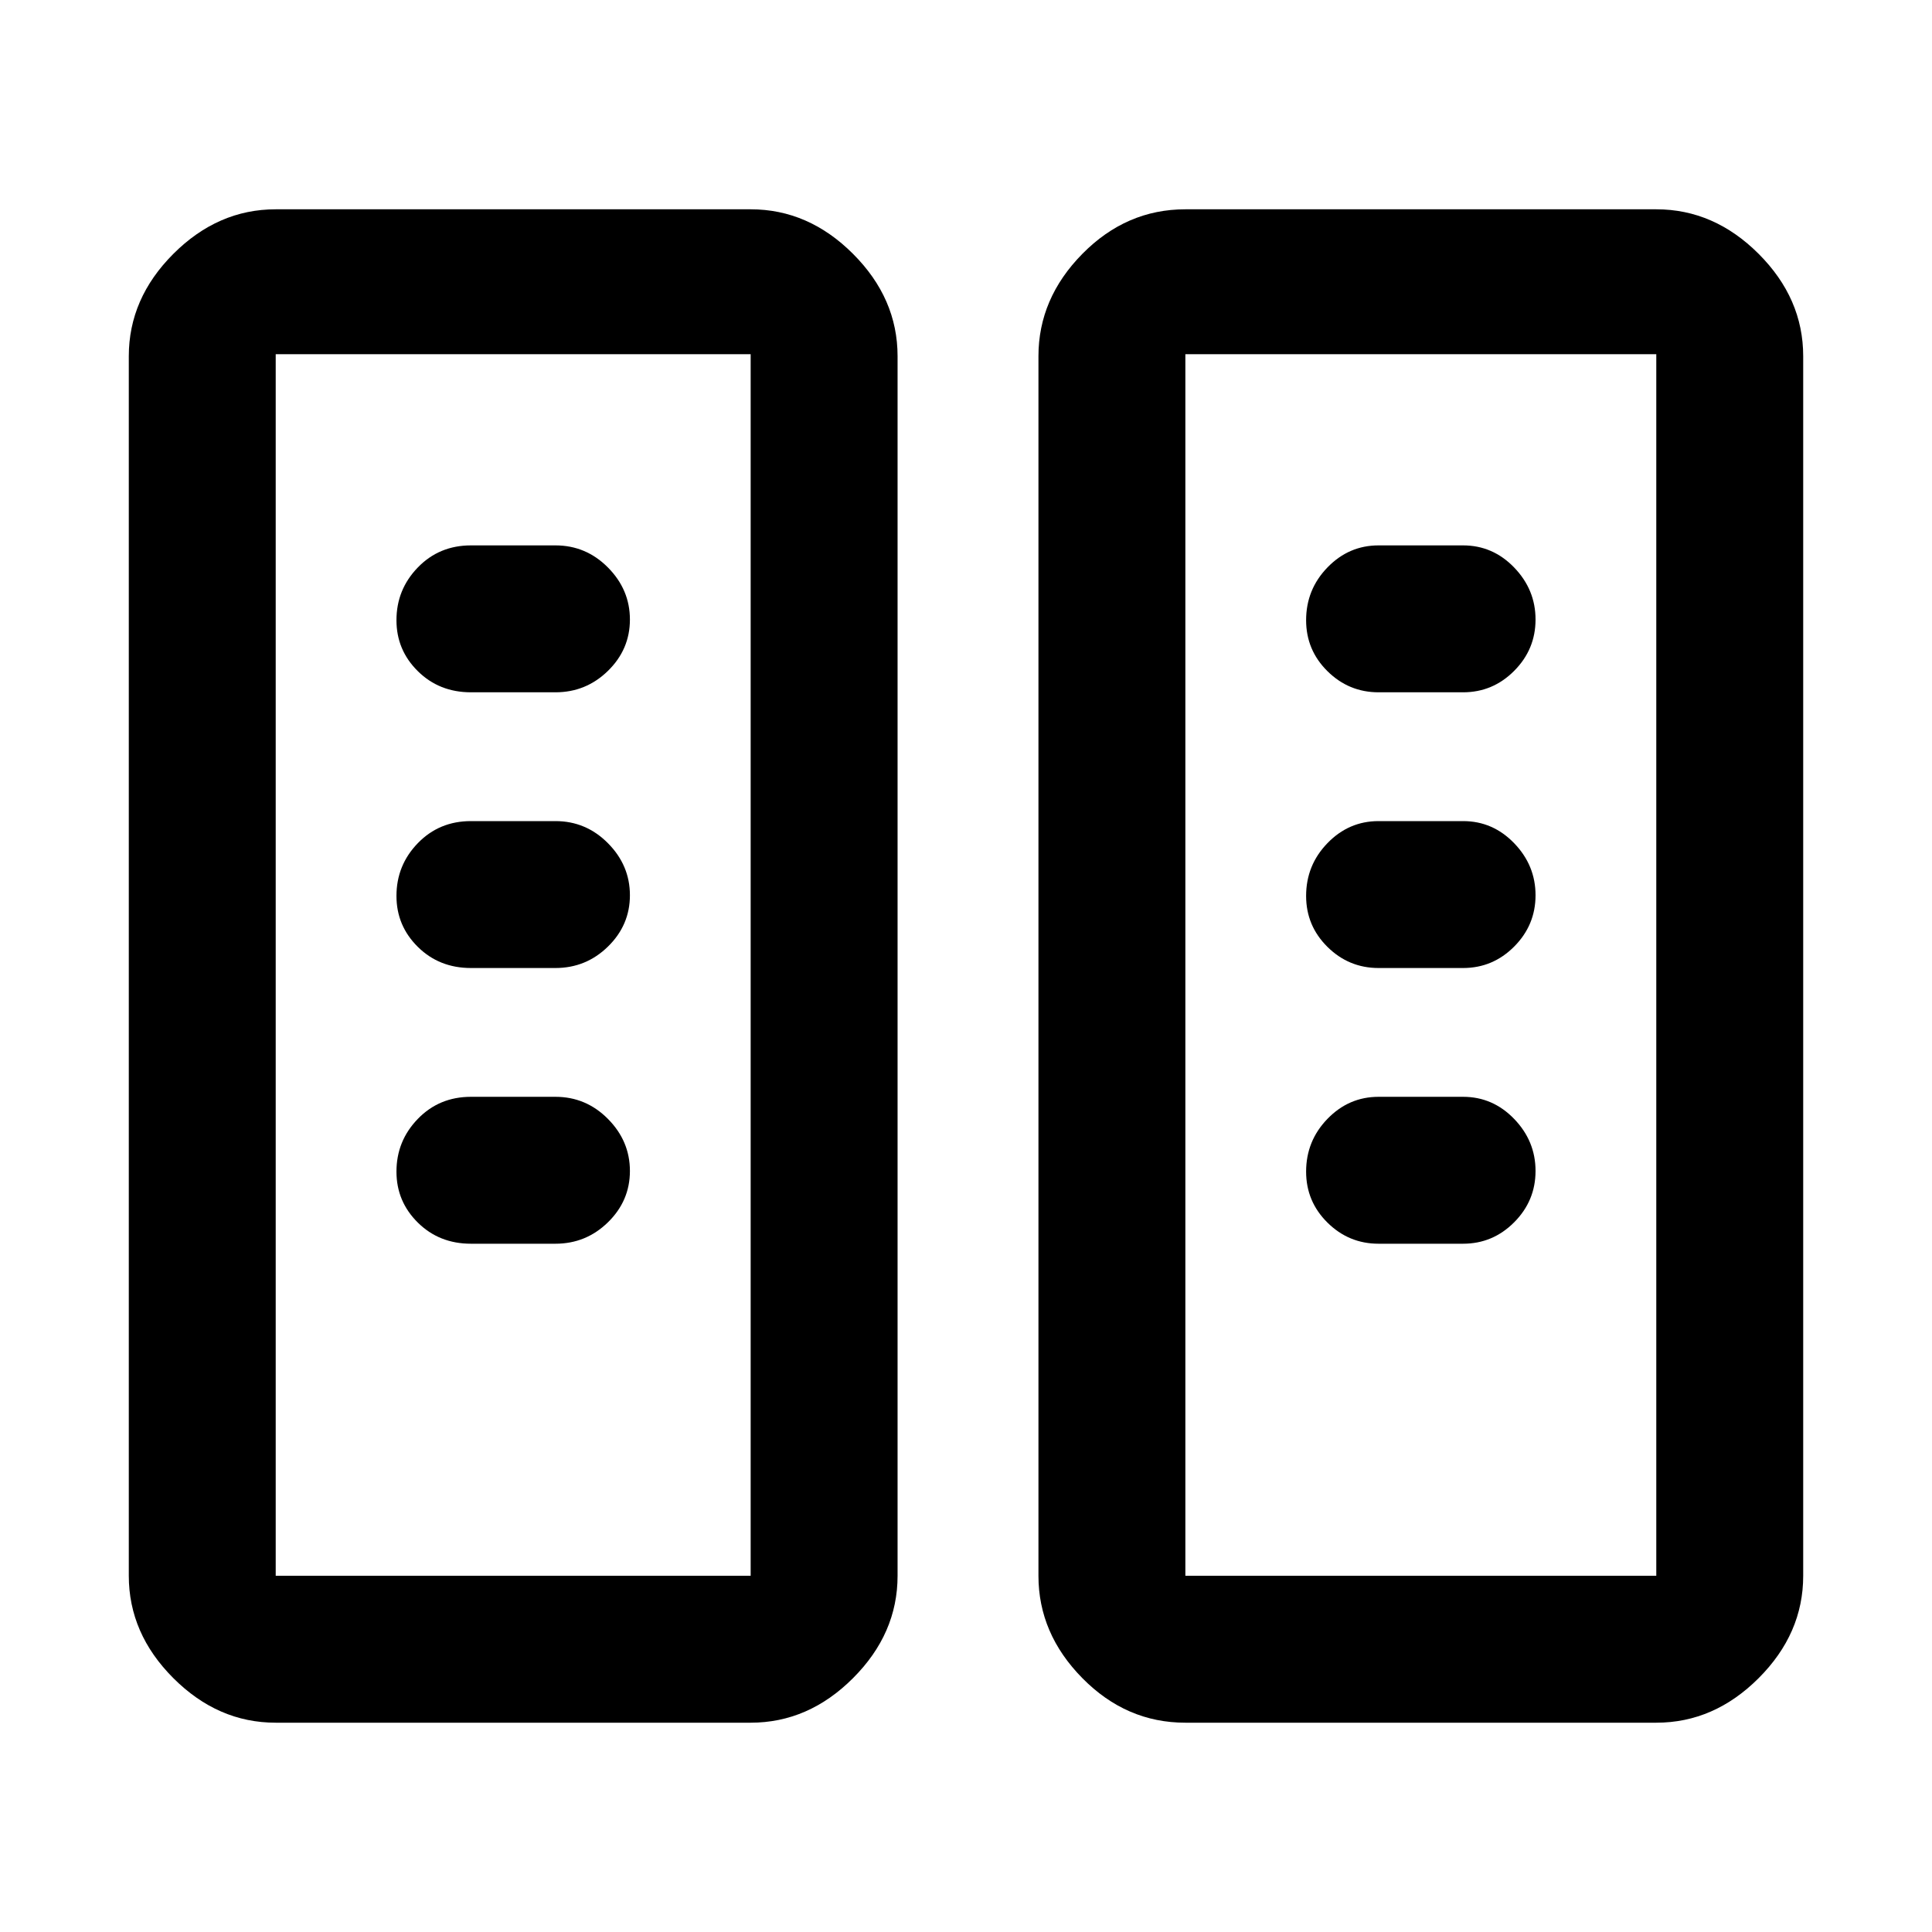 <svg xmlns="http://www.w3.org/2000/svg" height="48" viewBox="0 -960 960 960" width="48"><path d="M137-104q-28.72 0-50.86-22.14Q64-148.27 64-177v-606q0-28.72 22.14-50.86T137-856h236q28.73 0 50.86 22.14Q446-811.72 446-783v606q0 28.73-22.14 50.86Q401.73-104 373-104H137Zm452 0q-29.36 0-51.18-22.14Q516-148.27 516-177v-606q0-28.72 21.82-50.86T589-856h234q28.72 0 50.86 22.14T896-783v606q0 28.73-22.14 50.86Q851.72-104 823-104H589Zm-452-73h236v-607H137v607Zm452 0h234v-607H589v607ZM313-378.16Q313-393 302.1-404T276-415h-42q-15.75 0-26.37 10.95Q197-393.1 197-377.82q0 14.84 10.63 25.33Q218.25-342 234-342h42q15.2 0 26.1-10.66 10.9-10.66 10.9-25.5Zm450 0Q763-393 752.39-404T727-415h-42q-14.78 0-25.39 10.95Q649-393.1 649-377.82q0 14.84 10.61 25.33Q670.22-342 685-342h42q14.78 0 25.39-10.66Q763-363.32 763-378.16Zm-450-137Q313-530 302.1-541T276-552h-42q-15.75 0-26.37 10.95Q197-530.1 197-514.82q0 14.84 10.63 25.33Q218.25-479 234-479h42q15.2 0 26.1-10.66 10.9-10.66 10.9-25.5Zm450 0Q763-530 752.39-541T727-552h-42q-14.78 0-25.39 10.95Q649-530.1 649-514.82q0 14.84 10.61 25.33Q670.22-479 685-479h42q14.78 0 25.39-10.66Q763-500.32 763-515.16Zm-450-137Q313-667 302.1-678T276-689h-42q-15.75 0-26.37 10.95Q197-667.1 197-651.82q0 14.85 10.63 25.33Q218.25-616 234-616h42q15.2 0 26.1-10.66 10.9-10.66 10.9-25.5Zm450 0Q763-667 752.39-678T727-689h-42q-14.78 0-25.39 10.95Q649-667.1 649-651.82q0 14.85 10.61 25.33Q670.22-616 685-616h42q14.78 0 25.39-10.66Q763-637.32 763-652.16ZM137-177h236-236Zm452 0h234-234Z"/></svg>